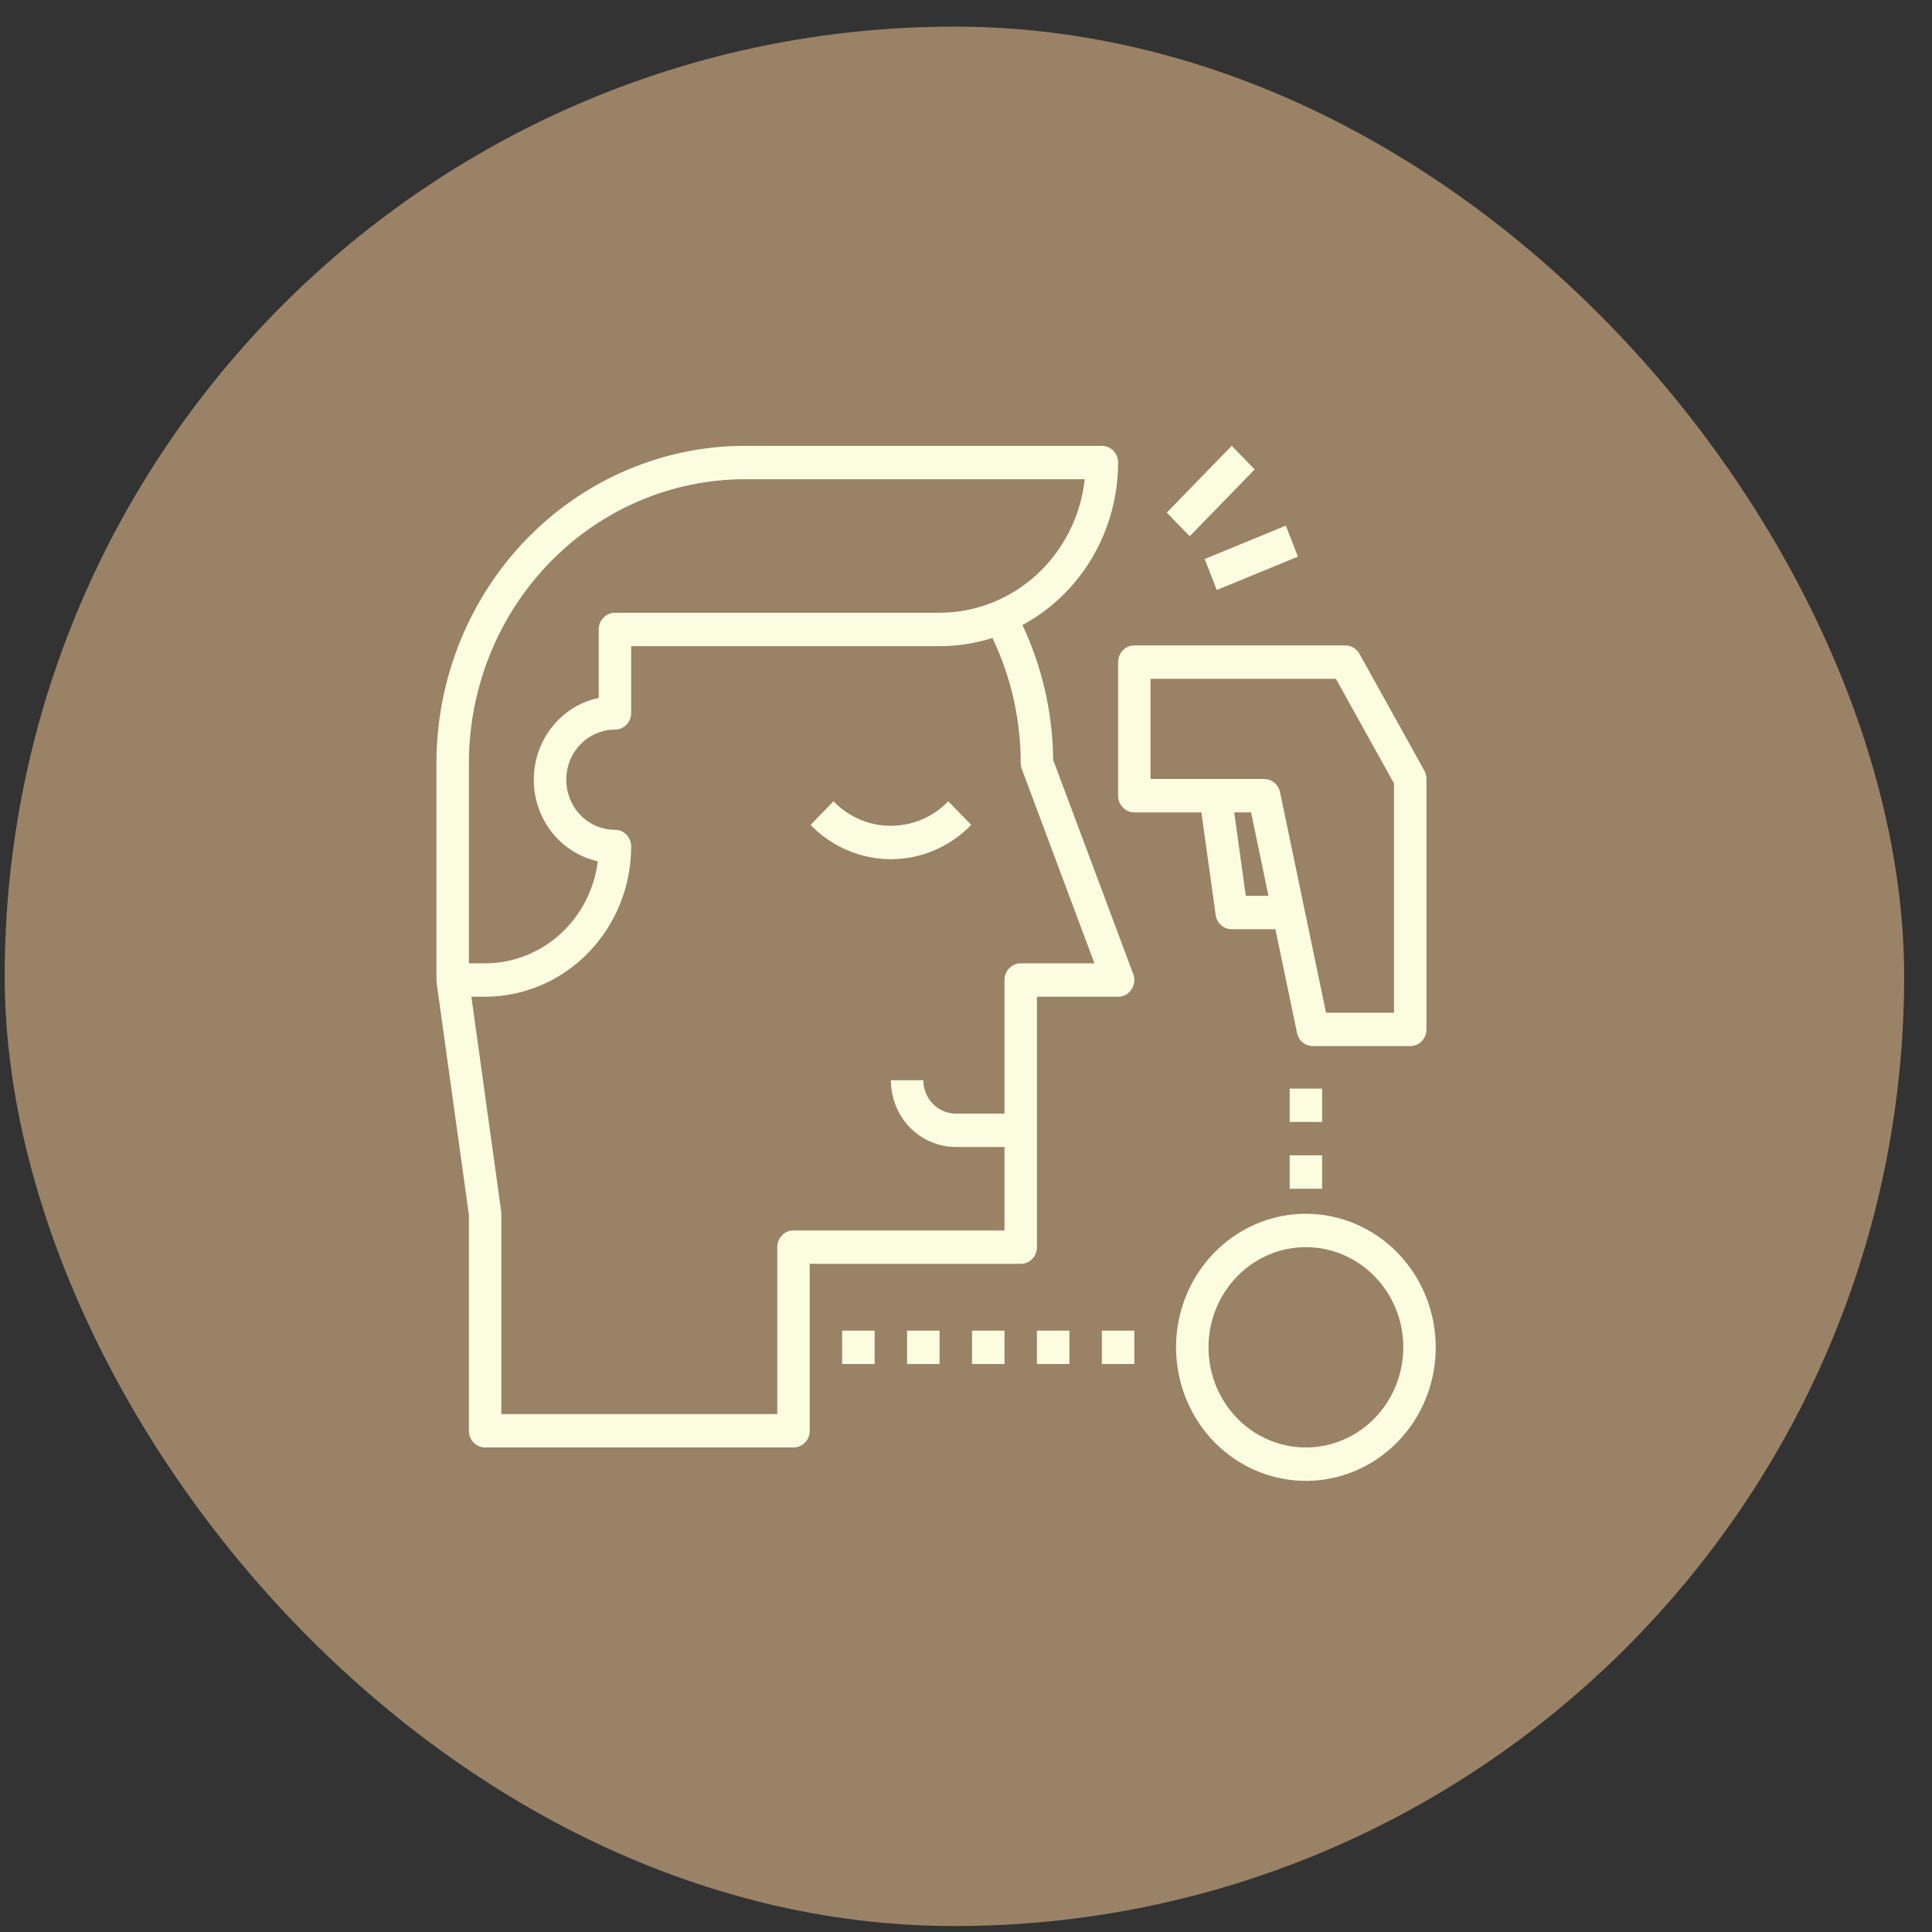 <svg width="67" height="67" viewBox="0 0 67 67" fill="none" xmlns="http://www.w3.org/2000/svg">
<rect x="0" y="0" width="67" height="67" fill="#333333" stroke="none"/>
<rect x="0.163" y="0.923" width="65.871" height="65.871" rx="32.935" fill="#9A8266"/>
<g clip-path="url(#clip0_195_731)">
<path d="M35.961 34.566H38.775C38.866 34.566 38.956 34.543 39.037 34.499C39.118 34.456 39.187 34.392 39.239 34.315C39.291 34.237 39.324 34.148 39.334 34.055C39.345 33.962 39.333 33.867 39.3 33.779L36.523 26.352C36.508 24.732 36.144 23.135 35.458 21.676C36.458 21.136 37.295 20.326 37.88 19.333C38.464 18.34 38.774 17.201 38.775 16.04C38.775 15.886 38.715 15.739 38.61 15.63C38.504 15.522 38.361 15.461 38.212 15.461H25.829C22.994 15.464 20.275 16.624 18.27 18.686C16.266 20.748 15.138 23.544 15.135 26.461V33.987C15.138 34.014 15.143 34.041 15.15 34.068H15.14L16.261 42.133V49.618C16.261 49.772 16.32 49.919 16.425 50.028C16.531 50.136 16.674 50.197 16.823 50.197H27.518C27.667 50.197 27.81 50.136 27.916 50.028C28.021 49.919 28.081 49.772 28.081 49.618V43.829H35.398C35.547 43.829 35.69 43.768 35.796 43.66C35.901 43.551 35.961 43.404 35.961 43.25V34.566ZM16.261 26.461C16.263 23.851 17.272 21.35 19.066 19.505C20.86 17.66 23.292 16.622 25.829 16.619H37.618C37.478 17.892 36.887 19.068 35.959 19.922C35.031 20.776 33.829 21.249 32.583 21.25H21.326C21.177 21.25 21.034 21.311 20.928 21.42C20.823 21.529 20.763 21.676 20.763 21.829V24.203C20.13 24.336 19.561 24.688 19.151 25.202C18.741 25.715 18.515 26.358 18.511 27.023C18.507 27.687 18.726 28.333 19.13 28.851C19.535 29.37 20.1 29.729 20.732 29.869C20.609 30.846 20.145 31.745 19.426 32.396C18.707 33.047 17.782 33.407 16.823 33.408H16.261V26.461ZM35.398 33.408C35.248 33.408 35.105 33.469 35 33.578C34.894 33.686 34.835 33.834 34.835 33.987V38.619H33.146C32.848 38.619 32.561 38.497 32.35 38.279C32.139 38.062 32.02 37.768 32.02 37.461H30.895C30.895 38.075 31.132 38.664 31.554 39.098C31.977 39.532 32.549 39.776 33.146 39.776H34.835V42.671H27.518C27.368 42.671 27.225 42.732 27.12 42.841C27.014 42.949 26.955 43.096 26.955 43.25V49.039H17.386V42.092C17.386 42.065 17.384 42.037 17.381 42.01L16.347 34.566H16.823C18.166 34.564 19.454 34.015 20.404 33.038C21.353 32.061 21.888 30.737 21.889 29.355C21.889 29.202 21.83 29.055 21.724 28.946C21.619 28.838 21.476 28.777 21.326 28.777C20.878 28.777 20.449 28.594 20.132 28.268C19.816 27.942 19.638 27.5 19.638 27.04C19.638 26.579 19.816 26.137 20.132 25.812C20.449 25.486 20.878 25.303 21.326 25.303C21.476 25.303 21.619 25.242 21.724 25.133C21.83 25.025 21.889 24.878 21.889 24.724V22.408H32.583C33.205 22.409 33.822 22.312 34.416 22.123C35.061 23.473 35.397 24.957 35.398 26.461C35.398 26.532 35.41 26.602 35.435 26.669L37.955 33.408H35.398Z" fill="#FCFDE0"/>
<path d="M30.895 28.637C30.525 28.638 30.159 28.564 29.817 28.418C29.476 28.272 29.165 28.058 28.905 27.789L28.109 28.607C28.474 28.984 28.909 29.283 29.387 29.487C29.865 29.691 30.378 29.796 30.895 29.796C31.413 29.796 31.925 29.691 32.403 29.487C32.881 29.283 33.316 28.984 33.681 28.607L32.885 27.789C32.624 28.058 32.314 28.272 31.973 28.418C31.631 28.564 31.264 28.638 30.895 28.637Z" fill="#FCFDE0"/>
<path d="M49.395 26.725L47.144 22.673C47.094 22.585 47.023 22.511 46.937 22.461C46.851 22.41 46.754 22.383 46.655 22.383H39.338C39.188 22.383 39.045 22.444 38.94 22.553C38.834 22.661 38.775 22.809 38.775 22.962V27.594C38.775 27.747 38.834 27.895 38.94 28.003C39.045 28.112 39.188 28.173 39.338 28.173H41.663L42.158 31.729C42.177 31.866 42.244 31.993 42.346 32.084C42.449 32.175 42.58 32.225 42.715 32.225H44.23L44.979 35.82C45.006 35.95 45.075 36.066 45.175 36.149C45.275 36.232 45.4 36.278 45.529 36.278H48.906C49.056 36.278 49.199 36.217 49.304 36.108C49.41 36 49.469 35.852 49.469 35.699V27.015C49.47 26.913 49.444 26.814 49.395 26.725ZM43.203 31.067L42.802 28.173H43.386L43.989 31.067H43.203ZM48.343 35.12H45.985L44.391 27.473C44.364 27.343 44.295 27.227 44.195 27.144C44.094 27.06 43.969 27.015 43.841 27.015H39.901V23.541H46.328L48.343 27.169V35.12Z" fill="#FCFDE0"/>
<path d="M42.715 15.461L40.463 17.777L41.259 18.596L43.511 16.28L42.715 15.461Z" fill="#FCFDE0"/>
<path d="M44.592 18.228L41.778 19.386L42.196 20.461L45.01 19.303L44.592 18.228Z" fill="#FCFDE0"/>
<path d="M45.288 42.092C44.397 42.092 43.526 42.364 42.786 42.873C42.045 43.382 41.468 44.105 41.127 44.951C40.787 45.798 40.697 46.729 40.871 47.627C41.045 48.526 41.474 49.351 42.103 49.999C42.733 50.647 43.536 51.088 44.409 51.266C45.282 51.445 46.188 51.353 47.011 51.003C47.834 50.652 48.537 50.059 49.032 49.297C49.526 48.535 49.79 47.64 49.79 46.724C49.789 45.496 49.314 44.319 48.47 43.45C47.626 42.582 46.481 42.094 45.288 42.092V42.092ZM45.288 50.197C44.62 50.197 43.967 49.994 43.411 49.612C42.856 49.23 42.423 48.688 42.167 48.053C41.912 47.418 41.845 46.72 41.975 46.046C42.106 45.372 42.427 44.753 42.9 44.268C43.372 43.782 43.974 43.451 44.629 43.317C45.284 43.183 45.963 43.252 46.58 43.515C47.197 43.778 47.724 44.223 48.096 44.794C48.467 45.365 48.665 46.037 48.665 46.724C48.664 47.645 48.308 48.528 47.675 49.179C47.041 49.83 46.183 50.197 45.288 50.197V50.197Z" fill="#FCFDE0"/>
<path d="M45.85 37.751H44.725V38.908H45.85V37.751Z" fill="#FCFDE0"/>
<path d="M45.85 40.066H44.725V41.224H45.85V40.066Z" fill="#FCFDE0"/>
<path d="M39.338 46.145H38.212V47.303H39.338V46.145Z" fill="#FCFDE0"/>
<path d="M37.086 46.145H35.96V47.303H37.086V46.145Z" fill="#FCFDE0"/>
<path d="M34.835 46.145H33.709V47.303H34.835V46.145Z" fill="#FCFDE0"/>
<path d="M32.583 46.145H31.457V47.303H32.583V46.145Z" fill="#FCFDE0"/>
<path d="M30.332 46.145H29.206V47.303H30.332V46.145Z" fill="#FCFDE0"/>
</g>
<defs>
<clipPath id="clip0_195_731">
<rect width="36.023" height="37.052" fill="white" transform="translate(14.572 14.303)"/>
</clipPath>
</defs>
</svg>
